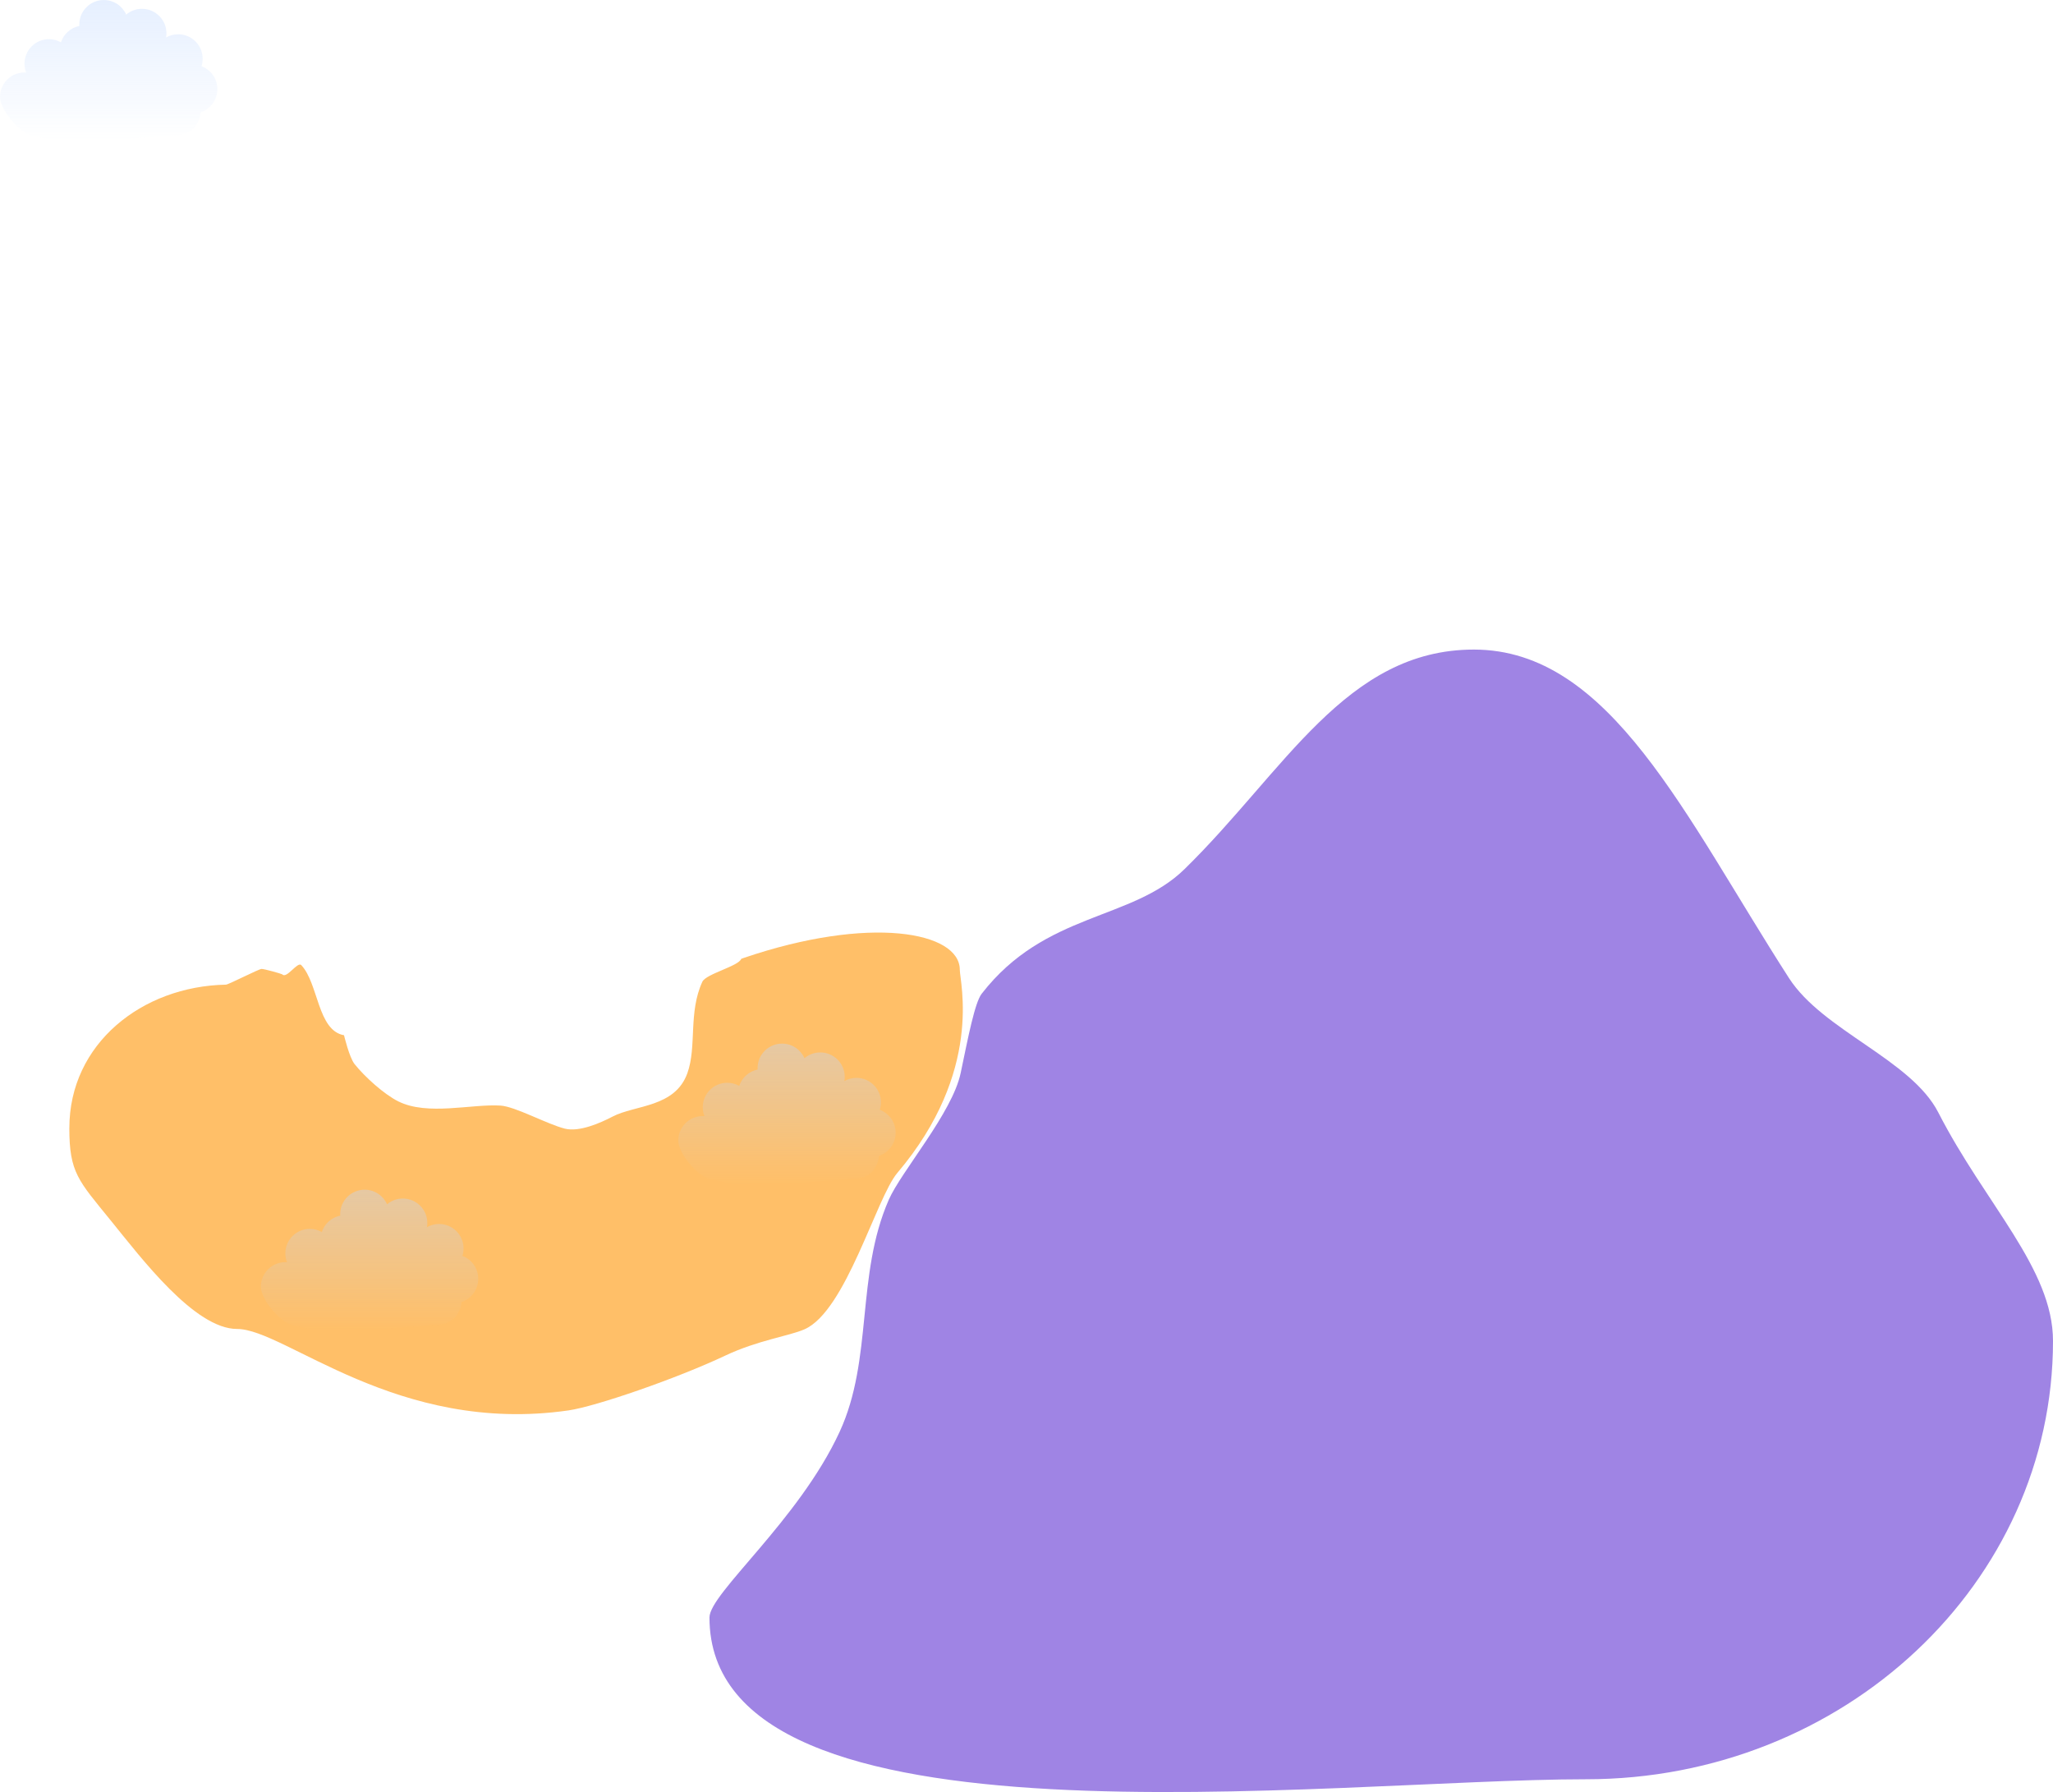 <svg version="1.1" xmlns="http://www.w3.org/2000/svg" xmlns:xlink="http://www.w3.org/1999/xlink" width="393.477" height="343.436" viewBox="0,0,393.477,343.436"><defs><linearGradient x1="68.103" y1="115.17" x2="68.103" y2="142.222" gradientUnits="userSpaceOnUse" id="color-1"><stop offset="0" stop-color="#bfd7ff" stop-opacity="0.395"/><stop offset="1" stop-color="#bfd7ff" stop-opacity="0"/></linearGradient><linearGradient x1="118.103" y1="343.17" x2="118.103" y2="370.222" gradientUnits="userSpaceOnUse" id="color-2"><stop offset="0" stop-color="#bfd7ff" stop-opacity="0.395"/><stop offset="1" stop-color="#bfd7ff" stop-opacity="0"/></linearGradient><linearGradient x1="198.103" y1="315.17" x2="198.103" y2="342.222" gradientUnits="userSpaceOnUse" id="color-3"><stop offset="0" stop-color="#bfd7ff" stop-opacity="0.395"/><stop offset="1" stop-color="#bfd7ff" stop-opacity="0"/></linearGradient></defs><g transform="translate(-47.273,-115.17)"><g data-paper-data="{&quot;isPaintingLayer&quot;:true}" fill-rule="nonzero" stroke="none" stroke-linecap="butt" stroke-linejoin="miter" stroke-miterlimit="10" stroke-dasharray="" stroke-dashoffset="0" style="mix-blend-mode: normal"><g><path d="M440.75,372.156c0,46.392 -40.071,84 -89.5,84c-49.429,0 -168,15.392 -168,-31c0,-4.652 17.107,-18.613 24.938,-35.567c6.456,-13.977 3.084,-29.988 9.428,-44.492c2.369,-5.417 12.192,-16.676 13.783,-24.306c1.452,-6.96 2.711,-13.481 4.018,-15.168c12.173,-15.717 28.732,-13.957 38.89,-23.898c19.187,-18.778 30.944,-42.069 55.443,-42.069c26.163,0 40.46,31.969 60.399,62.957c6.494,10.093 23.42,15.612 28.622,25.764c9.001,17.567 21.98,29.94 21.98,43.779z" fill-opacity="0.484" fill="#3900c7" stroke-width="0"/><path d="M60.564,331.36c0,-16.163 13.927,-27.181 30.01,-27.486c0.495,-0.009 6.325,-3.014 6.823,-3.014c0.592,0 3.823,0.927 3.967,1.033c0.84,0.954 2.937,-2.525 3.659,-1.757c3.309,3.517 3.088,12.526 8.184,13.432c0.007,0.001 1.01,4.258 2.013,5.513c1.976,2.473 5.645,5.79 8.385,7.16c5.625,2.812 14.096,0.453 19.608,0.81c2.833,0.184 8.935,3.572 12.332,4.421c2.746,0.686 6.773,-1.075 9.138,-2.314c4.299,-2.253 11.971,-1.705 14.338,-8.333c1.83,-5.125 0.147,-11.612 2.866,-17.51c0.697,-1.513 6.978,-2.987 7.451,-4.389c0.142,-0.055 0.283,-0.106 0.422,-0.153c24.195,-8.249 41.47,-5.06 41.47,2.256c0,2.351 4.573,19.41 -11.975,38.929c-4.036,4.761 -9.847,26.499 -17.807,29.974c-2.962,1.293 -8.933,2.086 -15.184,5.041c-9.227,4.361 -24.787,9.74 -30.043,10.497c-32.852,4.732 -54.317,-15.608 -63.492,-15.608c-8.146,0 -18.349,-13.554 -24.265,-20.837c-6.185,-7.614 -7.902,-9.148 -7.902,-17.663z" fill-opacity="0.591" fill="#ff9300" stroke-width="0"/><path d="M83.397,140.48c-0.341,0.196 -0.675,0.317 -1.007,0.393c-0.424,0.126 -0.873,0.194 -1.338,0.194c-0.186,0 -0.37,-0.011 -0.55,-0.032c-0.142,0.007 -0.285,0.017 -0.43,0.032c-1.779,0.178 -2.785,0.304 -4.493,0.375c-1.54,0.064 -3.119,0.367 -4.66,0.375c-1.586,0.008 -3.171,-0.033 -4.757,0c-0.582,0.012 -0.572,0.176 -1.248,0.188c-1.147,0.02 -2.296,-0.032 -3.443,0c-0.694,0.019 -1.402,0.217 -2.112,0.217c-2.066,0 -4.985,-0.968 -5.329,-0.968c-2.591,0 -6.756,-4.915 -6.756,-7.506c0,-2.591 2.1,-4.691 4.691,-4.691c0.107,0 0.212,0.004 0.317,0.011c-0.205,-0.527 -0.317,-1.1 -0.317,-1.699c0,-2.591 2.1,-4.691 4.691,-4.691c0.835,0 1.618,0.218 2.297,0.6c0.521,-1.587 1.866,-2.801 3.528,-3.135c-0.005,-0.093 -0.008,-0.186 -0.008,-0.28c0,-2.591 2.1,-4.691 4.691,-4.691c1.916,0 3.564,1.149 4.292,2.795c0.817,-0.69 1.873,-1.106 3.026,-1.106c2.591,0 4.691,2.1 4.691,4.691c0,0.273 -0.023,0.54 -0.068,0.8c0.684,-0.39 1.476,-0.613 2.32,-0.613c2.591,0 4.691,2.1 4.691,4.691c0,0.497 -0.077,0.977 -0.221,1.426c1.774,0.669 3.036,2.383 3.036,4.391c0,2.07 -1.341,3.827 -3.201,4.45c-0.055,0.814 -0.318,1.572 -0.736,2.22c-0.29,0.582 -0.74,1.069 -1.599,1.564z" data-paper-data="{&quot;index&quot;:null}" fill="url(#color-1)" stroke-width="0.5"/><path d="M133.397,368.48c-0.341,0.196 -0.675,0.317 -1.007,0.393c-0.424,0.126 -0.873,0.194 -1.338,0.194c-0.186,0 -0.37,-0.011 -0.55,-0.032c-0.142,0.008 -0.285,0.017 -0.43,0.032c-1.779,0.178 -2.785,0.304 -4.493,0.375c-1.54,0.064 -3.119,0.367 -4.66,0.375c-1.586,0.008 -3.171,-0.033 -4.757,0c-0.582,0.012 -0.572,0.176 -1.248,0.188c-1.147,0.02 -2.296,-0.032 -3.443,0c-0.694,0.019 -1.402,0.217 -2.112,0.217c-2.066,0 -4.985,-0.968 -5.329,-0.968c-2.591,0 -6.756,-4.915 -6.756,-7.506c0,-2.591 2.1,-4.691 4.691,-4.691c0.107,0 0.212,0.004 0.317,0.011c-0.205,-0.527 -0.317,-1.1 -0.317,-1.699c0,-2.591 2.1,-4.691 4.691,-4.691c0.835,0 1.618,0.218 2.297,0.6c0.521,-1.587 1.866,-2.801 3.528,-3.135c-0.005,-0.093 -0.008,-0.186 -0.008,-0.28c0,-2.591 2.1,-4.691 4.691,-4.691c1.916,0 3.564,1.149 4.292,2.795c0.817,-0.69 1.873,-1.106 3.026,-1.106c2.591,0 4.691,2.1 4.691,4.691c0,0.273 -0.023,0.54 -0.068,0.8c0.684,-0.39 1.476,-0.613 2.32,-0.613c2.591,0 4.691,2.1 4.691,4.691c0,0.497 -0.077,0.977 -0.221,1.426c1.774,0.669 3.036,2.383 3.036,4.391c0,2.07 -1.341,3.827 -3.201,4.45c-0.055,0.814 -0.318,1.572 -0.736,2.22c-0.29,0.582 -0.74,1.069 -1.599,1.564z" data-paper-data="{&quot;index&quot;:null}" fill="url(#color-2)" stroke-width="0.5"/><path d="M213.397,340.48c-0.341,0.196 -0.675,0.317 -1.007,0.393c-0.424,0.126 -0.873,0.194 -1.338,0.194c-0.186,0 -0.37,-0.011 -0.55,-0.032c-0.142,0.007 -0.285,0.017 -0.43,0.032c-1.779,0.178 -2.785,0.304 -4.493,0.375c-1.54,0.064 -3.119,0.367 -4.66,0.375c-1.586,0.008 -3.171,-0.033 -4.757,0c-0.582,0.012 -0.572,0.176 -1.248,0.188c-1.147,0.02 -2.296,-0.032 -3.443,0c-0.694,0.019 -1.402,0.217 -2.112,0.217c-2.066,0 -4.985,-0.968 -5.329,-0.968c-2.591,0 -6.756,-4.915 -6.756,-7.506c0,-2.591 2.1,-4.691 4.691,-4.691c0.107,0 0.212,0.004 0.317,0.011c-0.205,-0.527 -0.317,-1.1 -0.317,-1.699c0,-2.591 2.1,-4.691 4.691,-4.691c0.835,0 1.618,0.218 2.297,0.6c0.521,-1.587 1.866,-2.801 3.528,-3.135c-0.005,-0.093 -0.008,-0.186 -0.008,-0.28c0,-2.591 2.1,-4.691 4.691,-4.691c1.916,0 3.564,1.149 4.292,2.795c0.817,-0.69 1.873,-1.106 3.026,-1.106c2.591,0 4.691,2.1 4.691,4.691c0,0.273 -0.023,0.54 -0.068,0.8c0.684,-0.39 1.476,-0.613 2.32,-0.613c2.591,0 4.691,2.1 4.691,4.691c0,0.497 -0.077,0.977 -0.221,1.426c1.774,0.669 3.036,2.383 3.036,4.391c0,2.07 -1.341,3.827 -3.201,4.45c-0.055,0.814 -0.318,1.572 -0.736,2.22c-0.29,0.582 -0.74,1.069 -1.599,1.564z" data-paper-data="{&quot;index&quot;:null}" fill="url(#color-3)" stroke-width="0.5"/></g></g></g></svg>